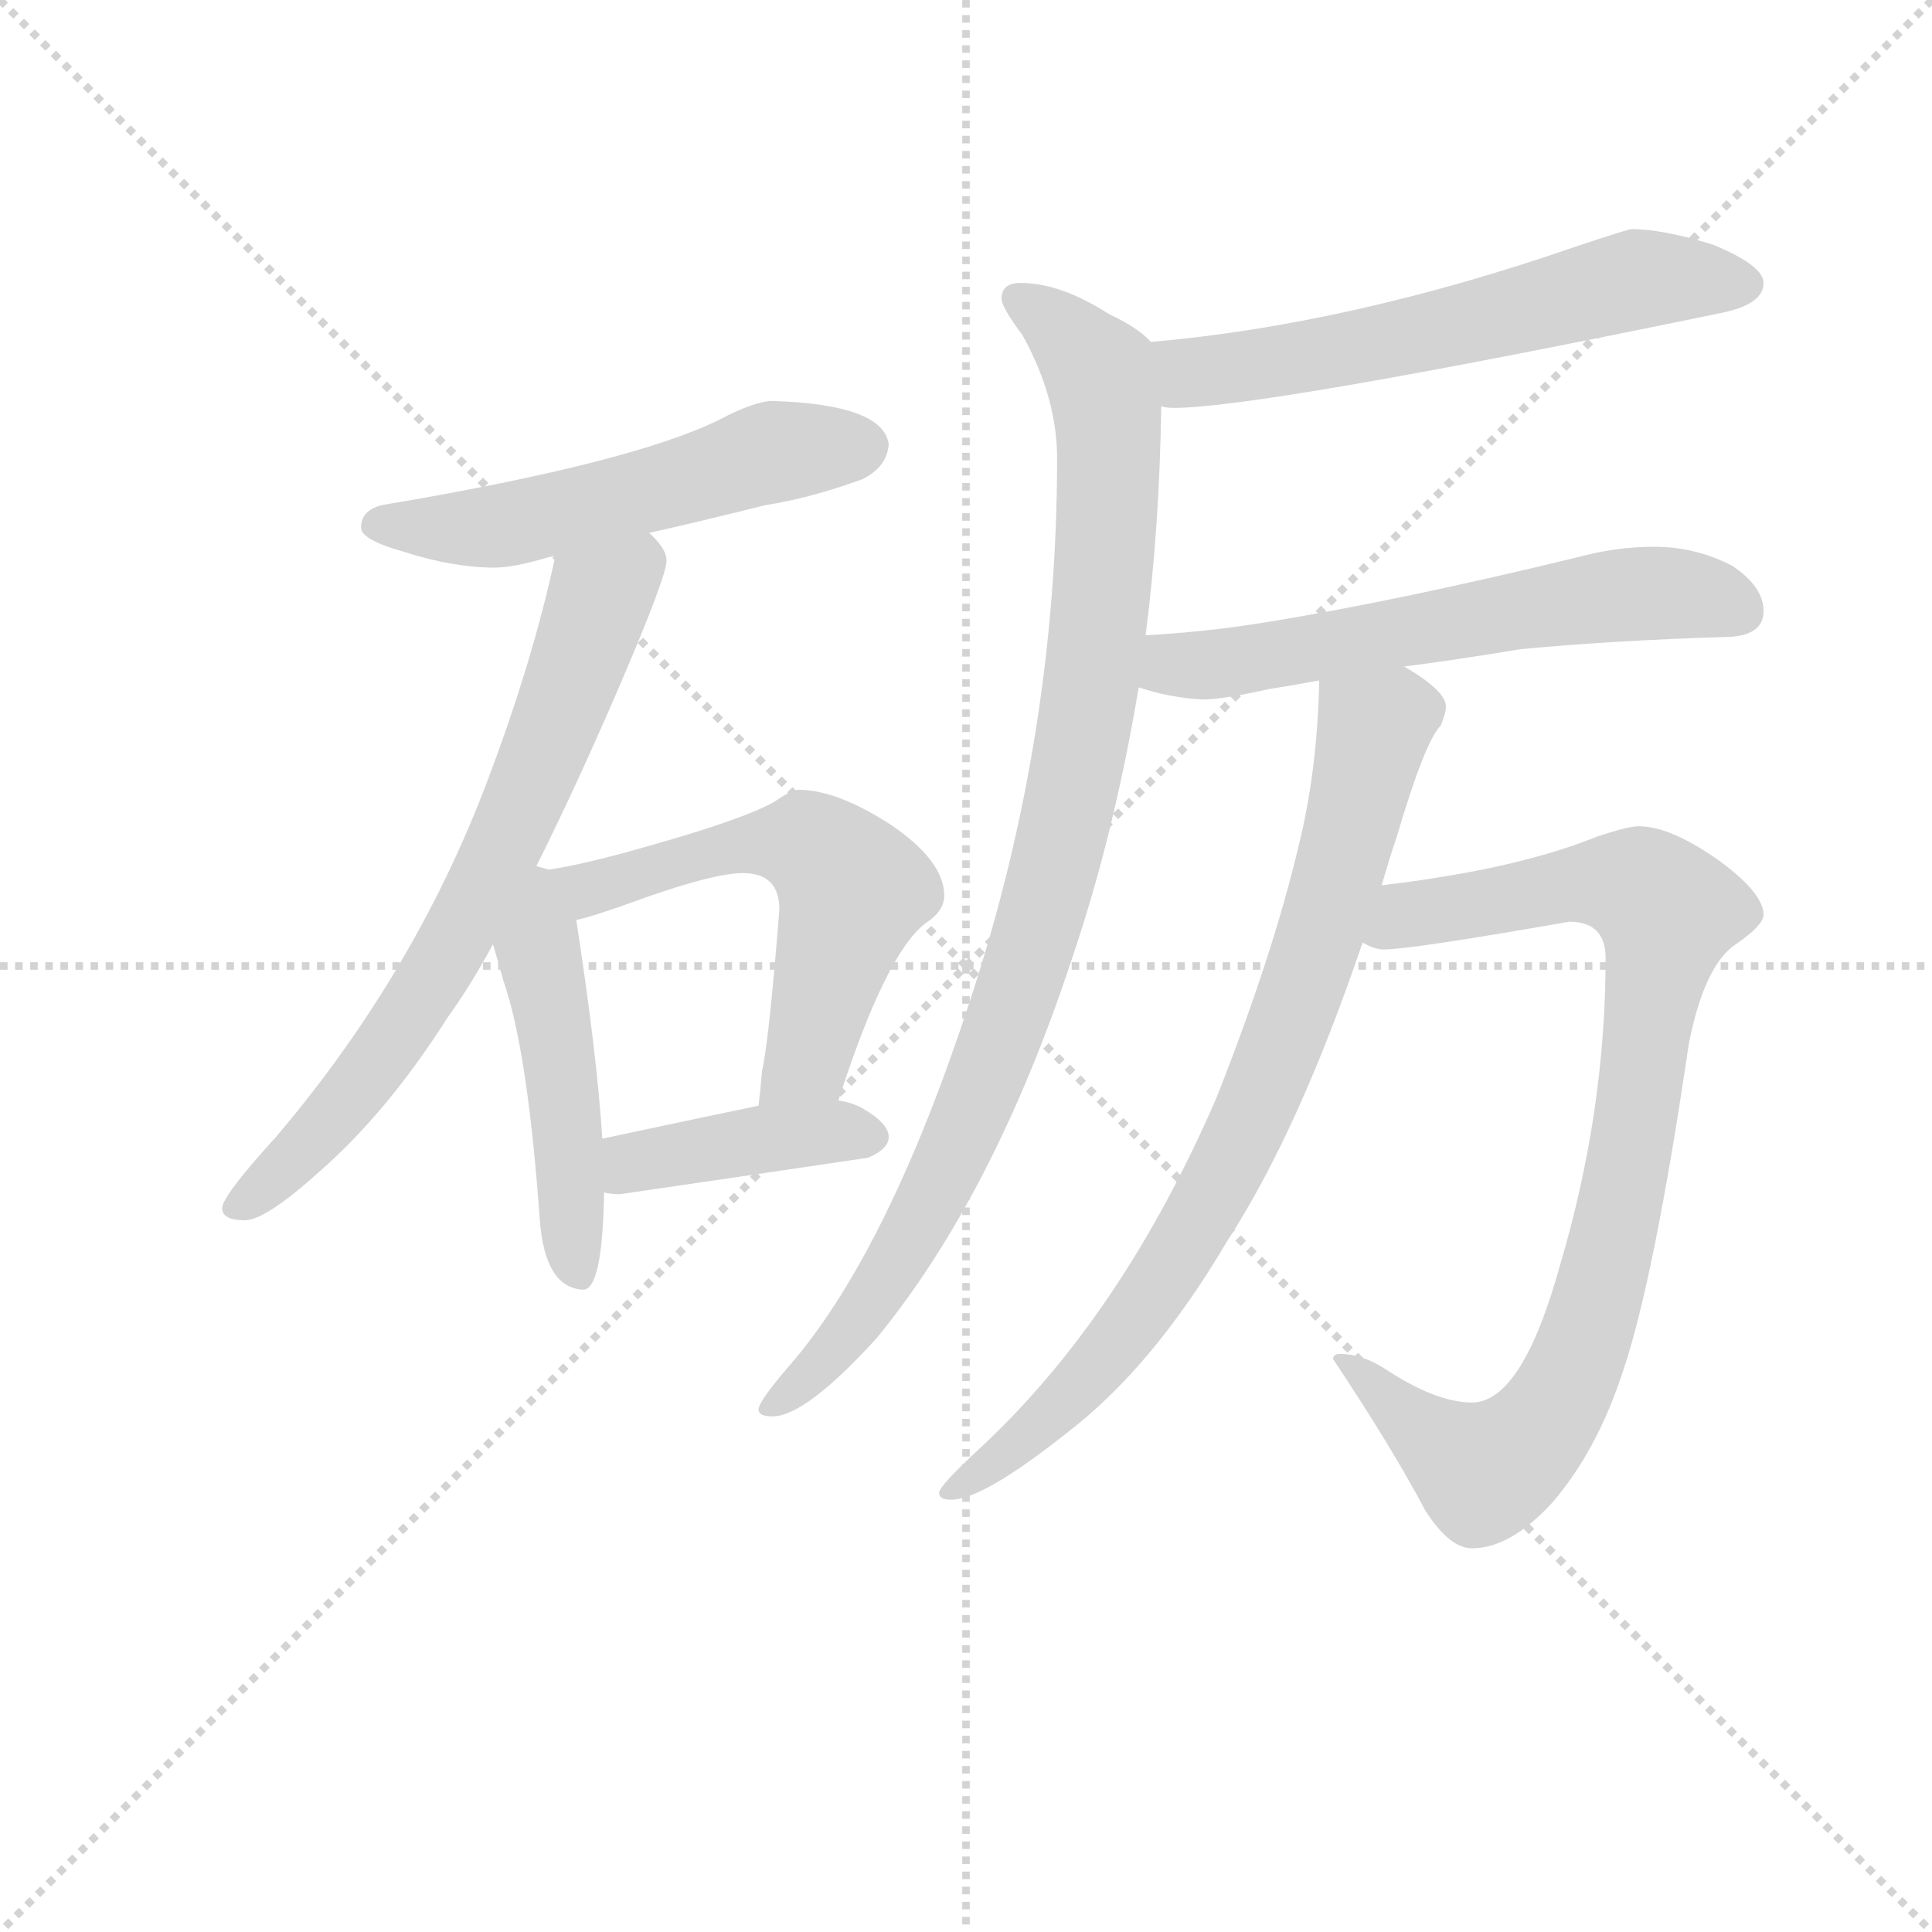 <svg version="1.1" viewBox="0 0 1024 1024" xmlns="http://www.w3.org/2000/svg">
  <g stroke="lightgray" stroke-dasharray="1,1" stroke-width="1" transform="scale(4, 4)">
    <line x1="0" y1="0" x2="256" y2="256"></line>
    <line x1="256" y1="0" x2="0" y2="256"></line>
    <line x1="128" y1="0" x2="128" y2="256"></line>
    <line x1="0" y1="128" x2="256" y2="128"></line>
  </g>
<g transform="scale(0.92, -0.92) translate(60, -900)">
   <style type="text/css">
    @keyframes keyframes0 {
      from {
       stroke: blue;
       stroke-dashoffset: 543;
       stroke-width: 128;
       }
       64% {
       animation-timing-function: step-end;
       stroke: blue;
       stroke-dashoffset: 0;
       stroke-width: 128;
       }
       to {
       stroke: black;
       stroke-width: 1024;
       }
       }
       #make-me-a-hanzi-animation-0 {
         animation: keyframes0 0.692s both;
         animation-delay: 0s;
         animation-timing-function: linear;
       }
    @keyframes keyframes1 {
      from {
       stroke: blue;
       stroke-dashoffset: 707;
       stroke-width: 128;
       }
       70% {
       animation-timing-function: step-end;
       stroke: blue;
       stroke-dashoffset: 0;
       stroke-width: 128;
       }
       to {
       stroke: black;
       stroke-width: 1024;
       }
       }
       #make-me-a-hanzi-animation-1 {
         animation: keyframes1 0.825s both;
         animation-delay: 0.692s;
         animation-timing-function: linear;
       }
    @keyframes keyframes2 {
      from {
       stroke: blue;
       stroke-dashoffset: 484;
       stroke-width: 128;
       }
       61% {
       animation-timing-function: step-end;
       stroke: blue;
       stroke-dashoffset: 0;
       stroke-width: 128;
       }
       to {
       stroke: black;
       stroke-width: 1024;
       }
       }
       #make-me-a-hanzi-animation-2 {
         animation: keyframes2 0.644s both;
         animation-delay: 1.517s;
         animation-timing-function: linear;
       }
    @keyframes keyframes3 {
      from {
       stroke: blue;
       stroke-dashoffset: 572;
       stroke-width: 128;
       }
       65% {
       animation-timing-function: step-end;
       stroke: blue;
       stroke-dashoffset: 0;
       stroke-width: 128;
       }
       to {
       stroke: black;
       stroke-width: 1024;
       }
       }
       #make-me-a-hanzi-animation-3 {
         animation: keyframes3 0.715s both;
         animation-delay: 2.161s;
         animation-timing-function: linear;
       }
    @keyframes keyframes4 {
      from {
       stroke: blue;
       stroke-dashoffset: 410;
       stroke-width: 128;
       }
       57% {
       animation-timing-function: step-end;
       stroke: blue;
       stroke-dashoffset: 0;
       stroke-width: 128;
       }
       to {
       stroke: black;
       stroke-width: 1024;
       }
       }
       #make-me-a-hanzi-animation-4 {
         animation: keyframes4 0.584s both;
         animation-delay: 2.877s;
         animation-timing-function: linear;
       }
    @keyframes keyframes5 {
      from {
       stroke: blue;
       stroke-dashoffset: 600;
       stroke-width: 128;
       }
       66% {
       animation-timing-function: step-end;
       stroke: blue;
       stroke-dashoffset: 0;
       stroke-width: 128;
       }
       to {
       stroke: black;
       stroke-width: 1024;
       }
       }
       #make-me-a-hanzi-animation-5 {
         animation: keyframes5 0.738s both;
         animation-delay: 3.46s;
         animation-timing-function: linear;
       }
    @keyframes keyframes6 {
      from {
       stroke: blue;
       stroke-dashoffset: 966;
       stroke-width: 128;
       }
       76% {
       animation-timing-function: step-end;
       stroke: blue;
       stroke-dashoffset: 0;
       stroke-width: 128;
       }
       to {
       stroke: black;
       stroke-width: 1024;
       }
       }
       #make-me-a-hanzi-animation-6 {
         animation: keyframes6 1.036s both;
         animation-delay: 4.199s;
         animation-timing-function: linear;
       }
    @keyframes keyframes7 {
      from {
       stroke: blue;
       stroke-dashoffset: 596;
       stroke-width: 128;
       }
       66% {
       animation-timing-function: step-end;
       stroke: blue;
       stroke-dashoffset: 0;
       stroke-width: 128;
       }
       to {
       stroke: black;
       stroke-width: 1024;
       }
       }
       #make-me-a-hanzi-animation-7 {
         animation: keyframes7 0.735s both;
         animation-delay: 5.235s;
         animation-timing-function: linear;
       }
    @keyframes keyframes8 {
      from {
       stroke: blue;
       stroke-dashoffset: 803;
       stroke-width: 128;
       }
       72% {
       animation-timing-function: step-end;
       stroke: blue;
       stroke-dashoffset: 0;
       stroke-width: 128;
       }
       to {
       stroke: black;
       stroke-width: 1024;
       }
       }
       #make-me-a-hanzi-animation-8 {
         animation: keyframes8 0.903s both;
         animation-delay: 5.97s;
         animation-timing-function: linear;
       }
    @keyframes keyframes9 {
      from {
       stroke: blue;
       stroke-dashoffset: 884;
       stroke-width: 128;
       }
       74% {
       animation-timing-function: step-end;
       stroke: blue;
       stroke-dashoffset: 0;
       stroke-width: 128;
       }
       to {
       stroke: black;
       stroke-width: 1024;
       }
       }
       #make-me-a-hanzi-animation-9 {
         animation: keyframes9 0.969s both;
         animation-delay: 6.873s;
         animation-timing-function: linear;
       }
</style>
<path d="M 385.0 669.0 Q 375.0 669.0 354.0 658.0 Q 303.0 633.0 160.0 609.0 Q 148.0 606.0 148.0 596.0 Q 148.0 589.0 173.0 582.0 Q 201.0 573.0 225.0 573.0 Q 236.0 573.0 256.0 579.0 Q 257.0 579.0 260.0 580.0 L 314.0 593.0 Q 341.0 599.0 381.0 609.0 Q 407.0 613.0 437.0 624.0 Q 451.0 631.0 452.0 644.0 Q 449.0 667.0 385.0 669.0 Z" fill="lightgray"></path> 
<path d="M 260.0 580.0 Q 247.0 519.0 220.0 448.0 Q 178.0 338.0 99.0 245.0 Q 68.0 211.0 68.0 204.0 Q 68.0 197.0 81.0 197.0 Q 93.0 197.0 124.0 225.0 Q 163.0 259.0 198.0 314.0 Q 211.0 332.0 224.0 356.0 L 249.0 401.0 Q 272.0 447.0 297.0 505.0 Q 324.0 568.0 324.0 577.0 Q 324.0 584.0 314.0 593.0 C 296.0 617.0 267.0 609.0 260.0 580.0 Z" fill="lightgray"></path> 
<path d="M 224.0 356.0 Q 227.0 346.0 230.0 335.0 Q 244.0 295.0 251.0 197.0 Q 254.0 158.0 276.0 157.0 Q 287.0 157.0 288.0 212.0 L 288.0 213.0 L 287.0 244.0 Q 284.0 292.0 272.0 370.0 C 268.0 397.0 268.0 397.0 256.0 399.0 Q 253.0 400.0 249.0 401.0 C 220.0 410.0 216.0 385.0 224.0 356.0 Z" fill="lightgray"></path> 
<path d="M 423.0 266.0 Q 450.0 350.0 473.0 368.0 Q 484.0 375.0 484.0 384.0 Q 484.0 404.0 453.0 425.0 Q 422.0 445.0 400.0 445.0 Q 396.0 445.0 386.0 438.0 Q 368.0 428.0 315.0 413.0 Q 277.0 402.0 256.0 399.0 C 226.0 394.0 243.0 362.0 272.0 370.0 Q 282.0 372.0 312.0 383.0 Q 352.0 397.0 368.0 397.0 Q 389.0 397.0 389.0 376.0 Q 383.0 300.0 379.0 283.0 Q 378.0 271.0 377.0 263.0 C 374.0 233.0 414.0 237.0 423.0 266.0 Z" fill="lightgray"></path> 
<path d="M 288.0 213.0 Q 292.0 212.0 297.0 212.0 Q 366.0 222.0 440.0 233.0 Q 452.0 238.0 452.0 245.0 Q 452.0 253.0 436.0 262.0 Q 430.0 265.0 423.0 266.0 L 377.0 263.0 Q 348.0 257.0 287.0 244.0 C 258.0 238.0 258.0 218.0 288.0 213.0 Z" fill="lightgray"></path> 
<path d="M 880.0 768.0 Q 878.0 768.0 848.0 758.0 Q 718.0 713.0 603.0 703.0 C 573.0 700.0 579.0 668.0 609.0 666.0 Q 612.0 665.0 616.0 665.0 Q 667.0 665.0 933.0 720.0 Q 956.0 725.0 956.0 737.0 Q 956.0 747.0 927.0 759.0 Q 898.0 768.0 880.0 768.0 Z" fill="lightgray"></path> 
<path d="M 603.0 703.0 Q 596.0 711.0 579.0 719.0 Q 551.0 737.0 528.0 737.0 Q 517.0 737.0 517.0 728.0 Q 517.0 723.0 529.0 707.0 Q 549.0 671.0 549.0 636.0 Q 549.0 476.0 499.0 324.0 Q 453.0 183.0 398.0 117.0 Q 377.0 93.0 377.0 88.0 Q 377.0 84.0 385.0 84.0 Q 404.0 84.0 445.0 129.0 Q 513.0 212.0 558.0 349.0 Q 582.0 420.0 596.0 504.0 L 600.0 534.0 Q 608.0 596.0 609.0 666.0 C 610.0 696.0 610.0 698.0 603.0 703.0 Z" fill="lightgray"></path> 
<path d="M 596.0 504.0 Q 614.0 498.0 633.0 497.0 Q 644.0 497.0 671.0 503.0 Q 684.0 505.0 700.0 508.0 L 749.0 516.0 Q 780.0 520.0 816.0 526.0 Q 869.0 531.0 933.0 533.0 Q 956.0 533.0 956.0 548.0 Q 956.0 562.0 938.0 574.0 Q 917.0 585.0 893.0 585.0 Q 871.0 585.0 849.0 579.0 Q 742.0 553.0 666.0 541.0 Q 635.0 536.0 600.0 534.0 C 570.0 532.0 567.0 512.0 596.0 504.0 Z" fill="lightgray"></path> 
<path d="M 700.0 508.0 Q 699.0 456.0 688.0 412.0 Q 673.0 349.0 641.0 268.0 Q 587.0 143.0 506.0 67.0 Q 481.0 44.0 481.0 40.0 Q 481.0 36.0 488.0 36.0 Q 506.0 36.0 554.0 74.0 Q 604.0 112.0 647.0 185.0 Q 688.0 248.0 725.0 357.0 L 736.0 390.0 Q 740.0 404.0 745.0 419.0 Q 761.0 473.0 770.0 482.0 Q 773.0 489.0 773.0 493.0 Q 773.0 502.0 749.0 516.0 C 724.0 533.0 701.0 538.0 700.0 508.0 Z" fill="lightgray"></path> 
<path d="M 725.0 357.0 Q 732.0 353.0 737.0 353.0 Q 753.0 353.0 844.0 369.0 Q 865.0 369.0 865.0 348.0 Q 865.0 260.0 839.0 172.0 Q 817.0 92.0 788.0 92.0 Q 767.0 92.0 737.0 112.0 Q 724.0 120.0 712.0 120.0 Q 708.0 120.0 708.0 117.0 Q 742.0 66.0 761.0 30.0 Q 775.0 8.0 788.0 8.0 Q 810.0 8.0 834.0 34.0 Q 860.0 64.0 875.0 110.0 Q 893.0 163.0 913.0 299.0 Q 922.0 344.0 940.0 356.0 Q 956.0 367.0 956.0 373.0 Q 956.0 385.0 932.0 403.0 Q 903.0 424.0 884.0 424.0 Q 878.0 424.0 860.0 418.0 Q 833.0 407.0 794.0 399.0 Q 763.0 393.0 736.0 390.0 C 706.0 386.0 695.0 362.0 725.0 357.0 Z" fill="lightgray"></path> 
      <clipPath id="make-me-a-hanzi-clip-0">
      <path d="M 385.0 669.0 Q 375.0 669.0 354.0 658.0 Q 303.0 633.0 160.0 609.0 Q 148.0 606.0 148.0 596.0 Q 148.0 589.0 173.0 582.0 Q 201.0 573.0 225.0 573.0 Q 236.0 573.0 256.0 579.0 Q 257.0 579.0 260.0 580.0 L 314.0 593.0 Q 341.0 599.0 381.0 609.0 Q 407.0 613.0 437.0 624.0 Q 451.0 631.0 452.0 644.0 Q 449.0 667.0 385.0 669.0 Z" fill="lightgray"></path>
      </clipPath>
      <path clip-path="url(#make-me-a-hanzi-clip-0)" d="M 157.0 597.0 L 229.0 597.0 L 386.0 640.0 L 438.0 643.0 " fill="none" id="make-me-a-hanzi-animation-0" stroke-dasharray="415 830" stroke-linecap="round"></path>

      <clipPath id="make-me-a-hanzi-clip-1">
      <path d="M 260.0 580.0 Q 247.0 519.0 220.0 448.0 Q 178.0 338.0 99.0 245.0 Q 68.0 211.0 68.0 204.0 Q 68.0 197.0 81.0 197.0 Q 93.0 197.0 124.0 225.0 Q 163.0 259.0 198.0 314.0 Q 211.0 332.0 224.0 356.0 L 249.0 401.0 Q 272.0 447.0 297.0 505.0 Q 324.0 568.0 324.0 577.0 Q 324.0 584.0 314.0 593.0 C 296.0 617.0 267.0 609.0 260.0 580.0 Z" fill="lightgray"></path>
      </clipPath>
      <path clip-path="url(#make-me-a-hanzi-clip-1)" d="M 310.0 582.0 L 285.0 555.0 L 243.0 441.0 L 191.0 339.0 L 135.0 260.0 L 76.0 204.0 " fill="none" id="make-me-a-hanzi-animation-1" stroke-dasharray="579 1158" stroke-linecap="round"></path>

      <clipPath id="make-me-a-hanzi-clip-2">
      <path d="M 224.0 356.0 Q 227.0 346.0 230.0 335.0 Q 244.0 295.0 251.0 197.0 Q 254.0 158.0 276.0 157.0 Q 287.0 157.0 288.0 212.0 L 288.0 213.0 L 287.0 244.0 Q 284.0 292.0 272.0 370.0 C 268.0 397.0 268.0 397.0 256.0 399.0 Q 253.0 400.0 249.0 401.0 C 220.0 410.0 216.0 385.0 224.0 356.0 Z" fill="lightgray"></path>
      </clipPath>
      <path clip-path="url(#make-me-a-hanzi-clip-2)" d="M 250.0 393.0 L 250.0 353.0 L 263.0 290.0 L 273.0 167.0 " fill="none" id="make-me-a-hanzi-animation-2" stroke-dasharray="356 712" stroke-linecap="round"></path>

      <clipPath id="make-me-a-hanzi-clip-3">
      <path d="M 423.0 266.0 Q 450.0 350.0 473.0 368.0 Q 484.0 375.0 484.0 384.0 Q 484.0 404.0 453.0 425.0 Q 422.0 445.0 400.0 445.0 Q 396.0 445.0 386.0 438.0 Q 368.0 428.0 315.0 413.0 Q 277.0 402.0 256.0 399.0 C 226.0 394.0 243.0 362.0 272.0 370.0 Q 282.0 372.0 312.0 383.0 Q 352.0 397.0 368.0 397.0 Q 389.0 397.0 389.0 376.0 Q 383.0 300.0 379.0 283.0 Q 378.0 271.0 377.0 263.0 C 374.0 233.0 414.0 237.0 423.0 266.0 Z" fill="lightgray"></path>
      </clipPath>
      <path clip-path="url(#make-me-a-hanzi-clip-3)" d="M 262.0 396.0 L 283.0 388.0 L 328.0 405.0 L 392.0 415.0 L 417.0 405.0 L 431.0 385.0 L 405.0 290.0 L 384.0 267.0 " fill="none" id="make-me-a-hanzi-animation-3" stroke-dasharray="444 888" stroke-linecap="round"></path>

      <clipPath id="make-me-a-hanzi-clip-4">
      <path d="M 288.0 213.0 Q 292.0 212.0 297.0 212.0 Q 366.0 222.0 440.0 233.0 Q 452.0 238.0 452.0 245.0 Q 452.0 253.0 436.0 262.0 Q 430.0 265.0 423.0 266.0 L 377.0 263.0 Q 348.0 257.0 287.0 244.0 C 258.0 238.0 258.0 218.0 288.0 213.0 Z" fill="lightgray"></path>
      </clipPath>
      <path clip-path="url(#make-me-a-hanzi-clip-4)" d="M 293.0 221.0 L 305.0 231.0 L 336.0 237.0 L 425.0 248.0 L 442.0 245.0 " fill="none" id="make-me-a-hanzi-animation-4" stroke-dasharray="282 564" stroke-linecap="round"></path>

      <clipPath id="make-me-a-hanzi-clip-5">
      <path d="M 880.0 768.0 Q 878.0 768.0 848.0 758.0 Q 718.0 713.0 603.0 703.0 C 573.0 700.0 579.0 668.0 609.0 666.0 Q 612.0 665.0 616.0 665.0 Q 667.0 665.0 933.0 720.0 Q 956.0 725.0 956.0 737.0 Q 956.0 747.0 927.0 759.0 Q 898.0 768.0 880.0 768.0 Z" fill="lightgray"></path>
      </clipPath>
      <path clip-path="url(#make-me-a-hanzi-clip-5)" d="M 611.0 698.0 L 623.0 687.0 L 637.0 686.0 L 733.0 702.0 L 885.0 739.0 L 945.0 736.0 " fill="none" id="make-me-a-hanzi-animation-5" stroke-dasharray="472 944" stroke-linecap="round"></path>

      <clipPath id="make-me-a-hanzi-clip-6">
      <path d="M 603.0 703.0 Q 596.0 711.0 579.0 719.0 Q 551.0 737.0 528.0 737.0 Q 517.0 737.0 517.0 728.0 Q 517.0 723.0 529.0 707.0 Q 549.0 671.0 549.0 636.0 Q 549.0 476.0 499.0 324.0 Q 453.0 183.0 398.0 117.0 Q 377.0 93.0 377.0 88.0 Q 377.0 84.0 385.0 84.0 Q 404.0 84.0 445.0 129.0 Q 513.0 212.0 558.0 349.0 Q 582.0 420.0 596.0 504.0 L 600.0 534.0 Q 608.0 596.0 609.0 666.0 C 610.0 696.0 610.0 698.0 603.0 703.0 Z" fill="lightgray"></path>
      </clipPath>
      <path clip-path="url(#make-me-a-hanzi-clip-6)" d="M 527.0 727.0 L 542.0 719.0 L 573.0 686.0 L 578.0 659.0 L 575.0 558.0 L 553.0 422.0 L 522.0 316.0 L 480.0 215.0 L 428.0 130.0 L 382.0 89.0 " fill="none" id="make-me-a-hanzi-animation-6" stroke-dasharray="838 1676" stroke-linecap="round"></path>

      <clipPath id="make-me-a-hanzi-clip-7">
      <path d="M 596.0 504.0 Q 614.0 498.0 633.0 497.0 Q 644.0 497.0 671.0 503.0 Q 684.0 505.0 700.0 508.0 L 749.0 516.0 Q 780.0 520.0 816.0 526.0 Q 869.0 531.0 933.0 533.0 Q 956.0 533.0 956.0 548.0 Q 956.0 562.0 938.0 574.0 Q 917.0 585.0 893.0 585.0 Q 871.0 585.0 849.0 579.0 Q 742.0 553.0 666.0 541.0 Q 635.0 536.0 600.0 534.0 C 570.0 532.0 567.0 512.0 596.0 504.0 Z" fill="lightgray"></path>
      </clipPath>
      <path clip-path="url(#make-me-a-hanzi-clip-7)" d="M 604.0 511.0 L 862.0 556.0 L 899.0 559.0 L 939.0 550.0 " fill="none" id="make-me-a-hanzi-animation-7" stroke-dasharray="468 936" stroke-linecap="round"></path>

      <clipPath id="make-me-a-hanzi-clip-8">
      <path d="M 700.0 508.0 Q 699.0 456.0 688.0 412.0 Q 673.0 349.0 641.0 268.0 Q 587.0 143.0 506.0 67.0 Q 481.0 44.0 481.0 40.0 Q 481.0 36.0 488.0 36.0 Q 506.0 36.0 554.0 74.0 Q 604.0 112.0 647.0 185.0 Q 688.0 248.0 725.0 357.0 L 736.0 390.0 Q 740.0 404.0 745.0 419.0 Q 761.0 473.0 770.0 482.0 Q 773.0 489.0 773.0 493.0 Q 773.0 502.0 749.0 516.0 C 724.0 533.0 701.0 538.0 700.0 508.0 Z" fill="lightgray"></path>
      </clipPath>
      <path clip-path="url(#make-me-a-hanzi-clip-8)" d="M 759.0 491.0 L 731.0 480.0 L 688.0 322.0 L 633.0 201.0 L 567.0 107.0 L 538.0 76.0 L 486.0 40.0 " fill="none" id="make-me-a-hanzi-animation-8" stroke-dasharray="675 1350" stroke-linecap="round"></path>

      <clipPath id="make-me-a-hanzi-clip-9">
      <path d="M 725.0 357.0 Q 732.0 353.0 737.0 353.0 Q 753.0 353.0 844.0 369.0 Q 865.0 369.0 865.0 348.0 Q 865.0 260.0 839.0 172.0 Q 817.0 92.0 788.0 92.0 Q 767.0 92.0 737.0 112.0 Q 724.0 120.0 712.0 120.0 Q 708.0 120.0 708.0 117.0 Q 742.0 66.0 761.0 30.0 Q 775.0 8.0 788.0 8.0 Q 810.0 8.0 834.0 34.0 Q 860.0 64.0 875.0 110.0 Q 893.0 163.0 913.0 299.0 Q 922.0 344.0 940.0 356.0 Q 956.0 367.0 956.0 373.0 Q 956.0 385.0 932.0 403.0 Q 903.0 424.0 884.0 424.0 Q 878.0 424.0 860.0 418.0 Q 833.0 407.0 794.0 399.0 Q 763.0 393.0 736.0 390.0 C 706.0 386.0 695.0 362.0 725.0 357.0 Z" fill="lightgray"></path>
      </clipPath>
      <path clip-path="url(#make-me-a-hanzi-clip-9)" d="M 733.0 360.0 L 750.0 373.0 L 849.0 391.0 L 876.0 391.0 L 900.0 375.0 L 863.0 162.0 L 847.0 112.0 L 827.0 77.0 L 811.0 61.0 L 792.0 53.0 L 742.0 90.0 L 727.0 108.0 L 715.0 112.0 " fill="none" id="make-me-a-hanzi-animation-9" stroke-dasharray="756 1512" stroke-linecap="round"></path>

</g>
</svg>
